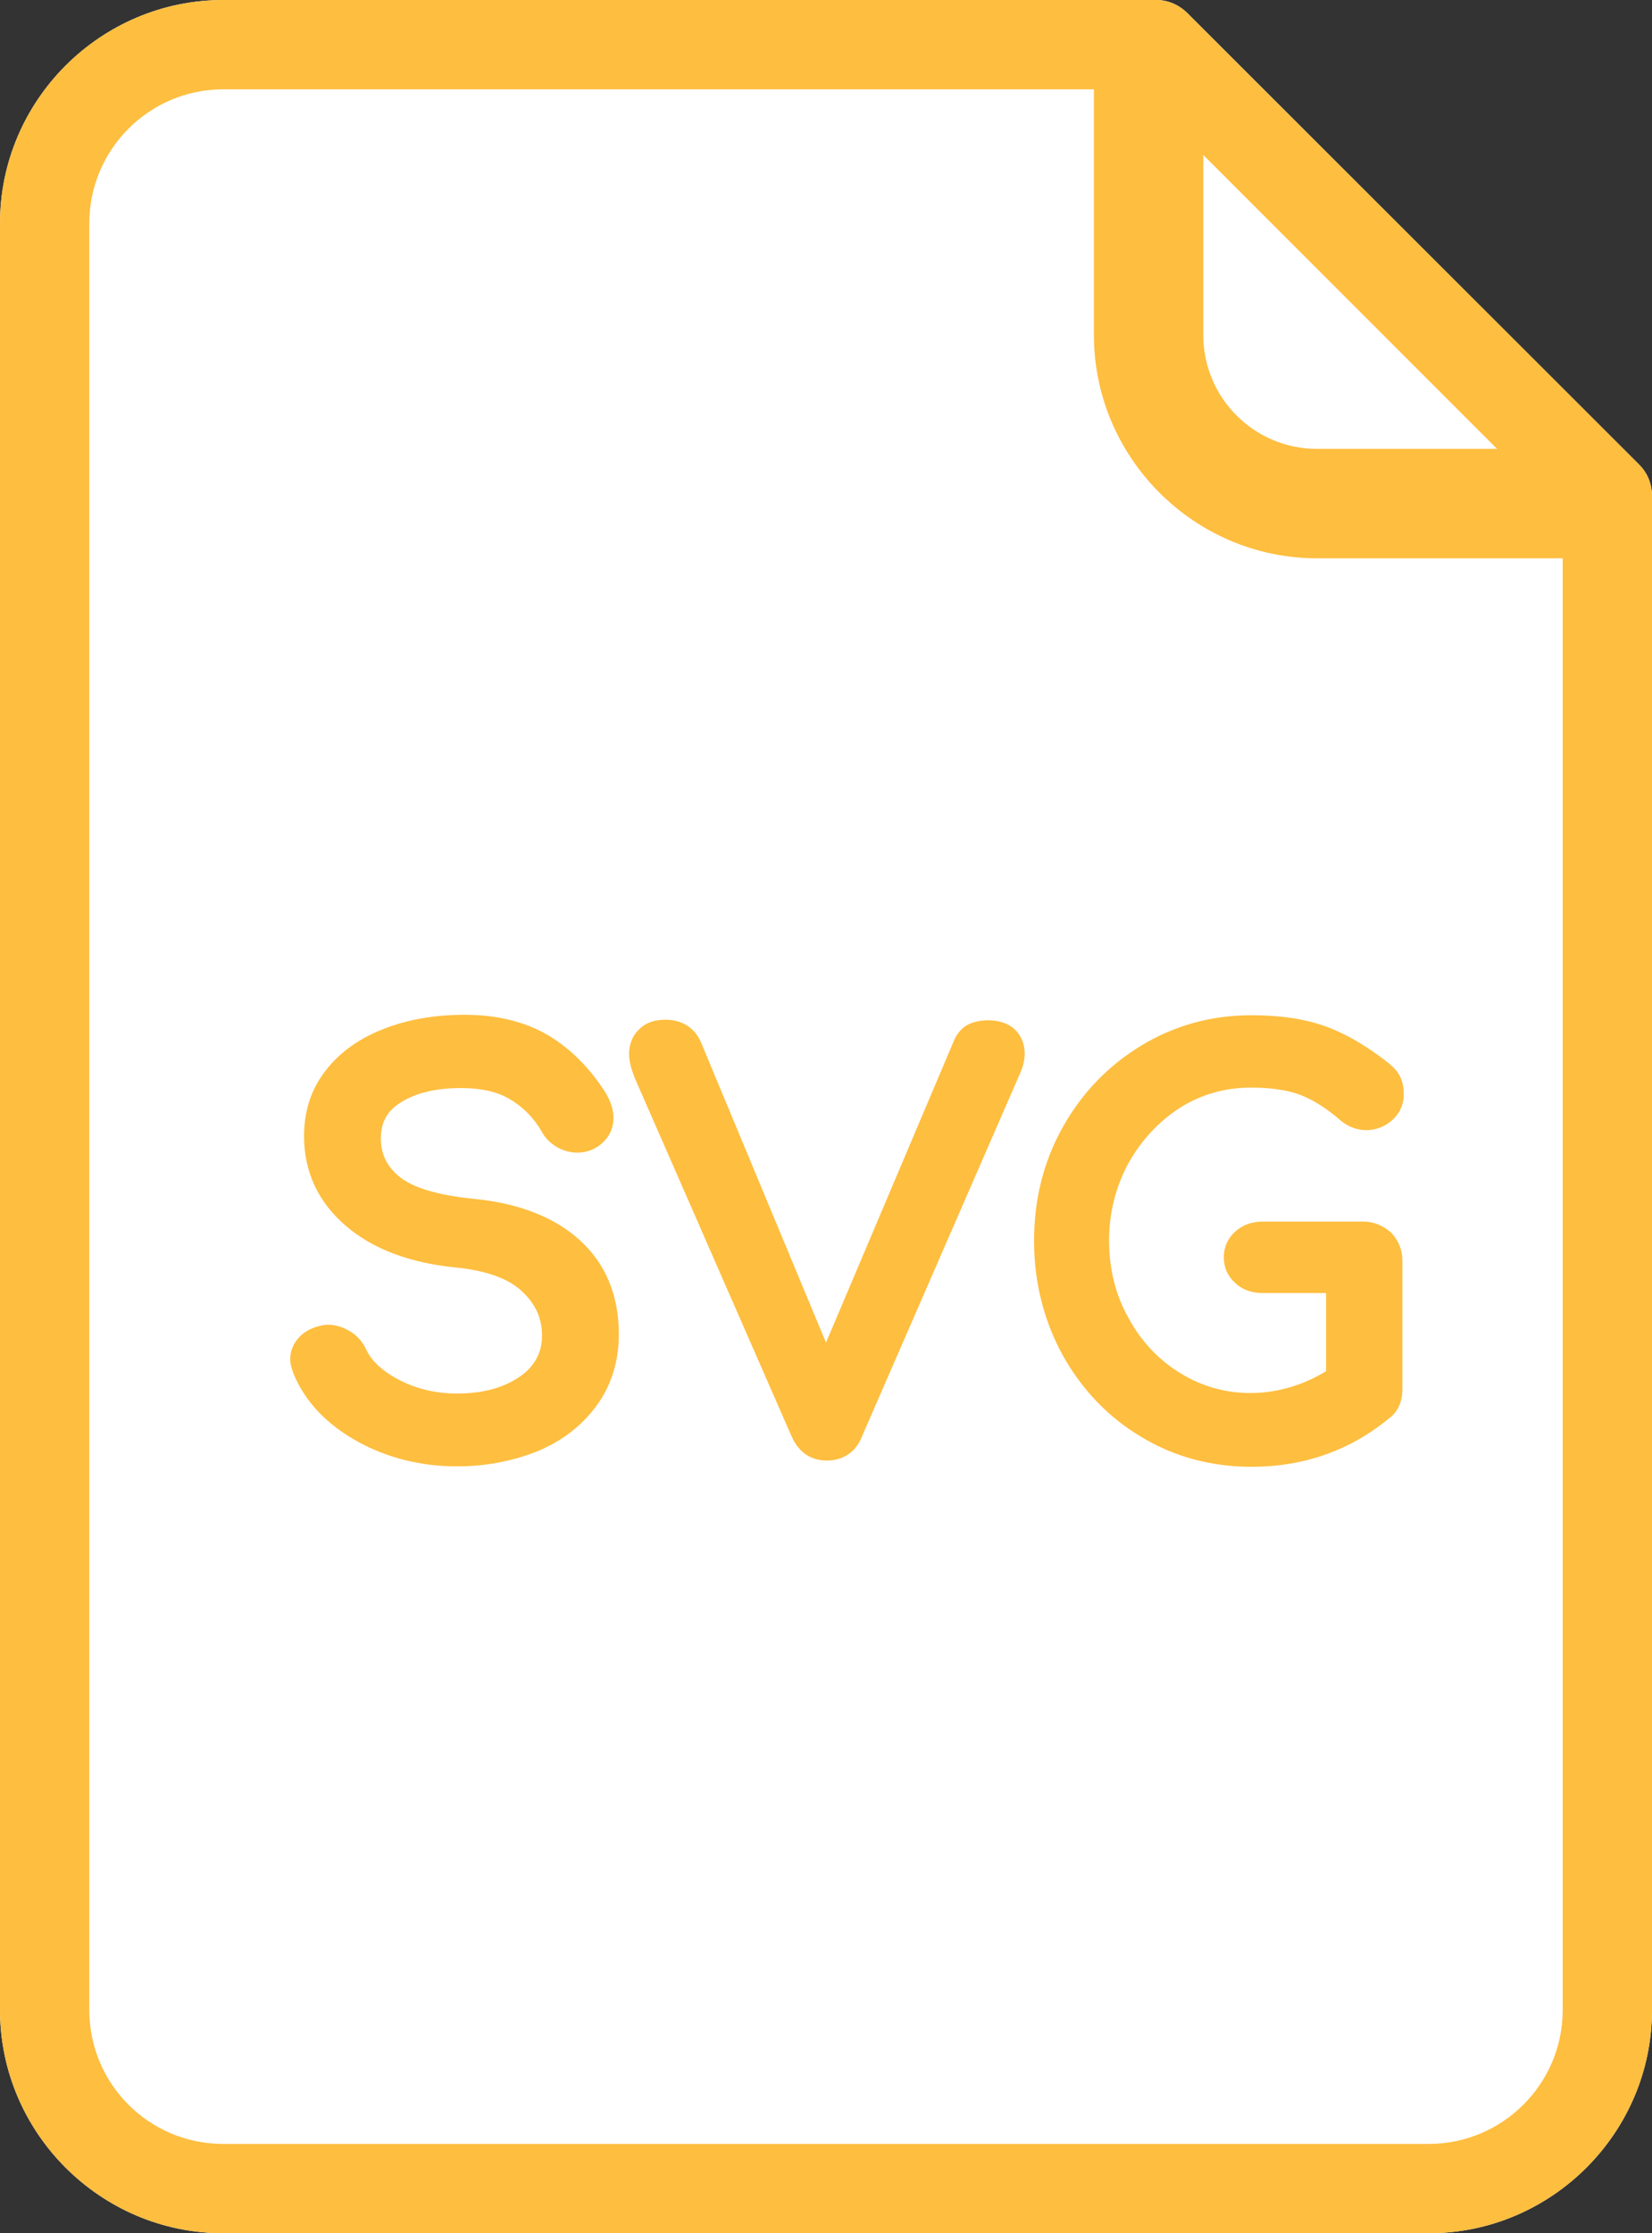 <svg width="37" height="50" viewBox="0 0 37 50" fill="none" xmlns="http://www.w3.org/2000/svg">
<rect x="0" y="0" width="37" height="50" fill="#333333" stroke="none"/>
<path d="M25.9 0C26.15 0 26.4 0.1 26.6 0.3L36.71 10.4C36.91 10.6 37 10.85 37 11.11V45C37 47.75 34.75 50 32 50H5C2.25 50 0 47.75 0 45V5C0 2.25 2.25 0 5 0H25.9Z" fill="white"/>
<path d="M36.71 10.4L36.36 10.05L35.07 8.76L28.3 2L26.6 0.3C26.4 0.1 26.15 0 25.9 0H5C2.25 0 0 2.25 0 5V45C0 47.75 2.25 50 5 50H32C34.75 50 37 47.75 37 45V11.11C37 10.85 36.91 10.6 36.71 10.4ZM33.53 10.05H29.5C28.09 10.05 26.95 8.91 26.95 7.5V3.47L33.53 10.05ZM35 45C35 46.66 33.65 48 32 48H5C3.34 48 2 46.66 2 45V5C2 3.35 3.34 2 5 2H24.5V7.5C24.5 10.25 26.75 12.5 29.5 12.5H35V45Z" fill="#FEBE3F"/>
<path d="M10.61 26.84C9.8 26.76 9.24 26.59 8.94 26.34C8.66 26.11 8.53 25.83 8.53 25.49C8.53 25.13 8.67 24.87 8.98 24.68C9.31 24.47 9.77 24.36 10.32 24.36C10.77 24.36 11.14 24.44 11.42 24.61C11.71 24.78 11.95 25.02 12.13 25.33C12.21 25.48 12.32 25.59 12.47 25.68C12.76 25.85 13.12 25.85 13.39 25.67C13.62 25.51 13.74 25.29 13.74 25.03C13.74 24.85 13.68 24.66 13.56 24.46C13.21 23.91 12.78 23.48 12.28 23.18C11.77 22.88 11.14 22.72 10.41 22.72C9.75 22.72 9.15 22.82 8.61 23.03C8.06 23.24 7.62 23.55 7.3 23.96C6.97 24.38 6.81 24.87 6.81 25.44C6.81 26.24 7.13 26.92 7.75 27.45C8.36 27.97 9.19 28.28 10.23 28.38C10.89 28.45 11.38 28.62 11.69 28.91C11.99 29.19 12.14 29.51 12.14 29.9C12.14 30.29 11.97 30.6 11.63 30.83C11.26 31.08 10.79 31.2 10.24 31.2C9.77 31.2 9.34 31.1 8.95 30.9C8.58 30.71 8.33 30.48 8.21 30.23C8.13 30.06 8.02 29.92 7.86 29.82C7.7 29.72 7.53 29.66 7.36 29.66C7.28 29.66 7.21 29.67 7.19 29.68C6.99 29.72 6.82 29.81 6.7 29.94C6.57 30.08 6.5 30.25 6.5 30.43C6.5 30.53 6.53 30.64 6.58 30.77C6.84 31.39 7.32 31.89 8 32.27C8.67 32.64 9.42 32.83 10.24 32.83C10.86 32.83 11.45 32.72 11.99 32.51C12.55 32.29 13 31.95 13.34 31.5C13.68 31.05 13.86 30.5 13.86 29.87C13.86 29.01 13.57 28.3 12.99 27.77C12.42 27.25 11.62 26.94 10.61 26.84Z" fill="#FEBE3F"/>
<path d="M21.66 22.95C21.52 23.03 21.41 23.17 21.34 23.36L18.5 30.06L15.71 23.36C15.57 23.02 15.29 22.83 14.9 22.83C14.66 22.83 14.46 22.9 14.32 23.04C14.17 23.18 14.09 23.37 14.09 23.6C14.09 23.75 14.13 23.91 14.21 24.12L17.73 32.16C17.93 32.61 18.27 32.7 18.52 32.7C18.89 32.7 19.18 32.5 19.31 32.15L22.86 24C22.92 23.86 22.95 23.72 22.95 23.59C22.95 23.37 22.87 23.18 22.72 23.04C22.46 22.8 21.96 22.79 21.66 22.95Z" fill="#FEBE3F"/>
<path d="M30.53 27.35H28.29C28.04 27.35 27.84 27.42 27.67 27.57C27.5 27.72 27.41 27.92 27.41 28.15C27.41 28.38 27.5 28.58 27.67 28.73C27.83 28.88 28.04 28.95 28.29 28.95H29.7V30.7C28.63 31.35 27.39 31.34 26.43 30.74C25.94 30.44 25.55 30.02 25.27 29.5C24.98 28.98 24.84 28.4 24.84 27.77C24.84 27.15 24.99 26.57 25.27 26.05C25.56 25.53 25.95 25.11 26.43 24.8C26.91 24.5 27.44 24.35 28.02 24.35C28.48 24.35 28.86 24.41 29.14 24.52C29.42 24.63 29.72 24.82 30.03 25.09C30.39 25.39 30.87 25.36 31.18 25.08C31.35 24.93 31.44 24.73 31.44 24.5C31.44 24.36 31.42 24.24 31.37 24.13C31.32 24.01 31.23 23.91 31.11 23.81C30.63 23.43 30.16 23.15 29.69 22.98C29.22 22.81 28.66 22.73 28.03 22.73C27.13 22.73 26.3 22.96 25.56 23.41C24.82 23.86 24.23 24.47 23.8 25.24C23.37 26.01 23.16 26.86 23.16 27.78C23.16 28.71 23.38 29.57 23.8 30.34C24.23 31.11 24.82 31.73 25.56 32.17C26.3 32.62 27.14 32.84 28.03 32.84C29.21 32.84 30.25 32.47 31.13 31.74C31.32 31.59 31.41 31.37 31.41 31.1V28.23C31.41 27.98 31.32 27.77 31.16 27.6C30.98 27.44 30.77 27.35 30.53 27.35Z" fill="#FEBE3F"/>
</svg>

